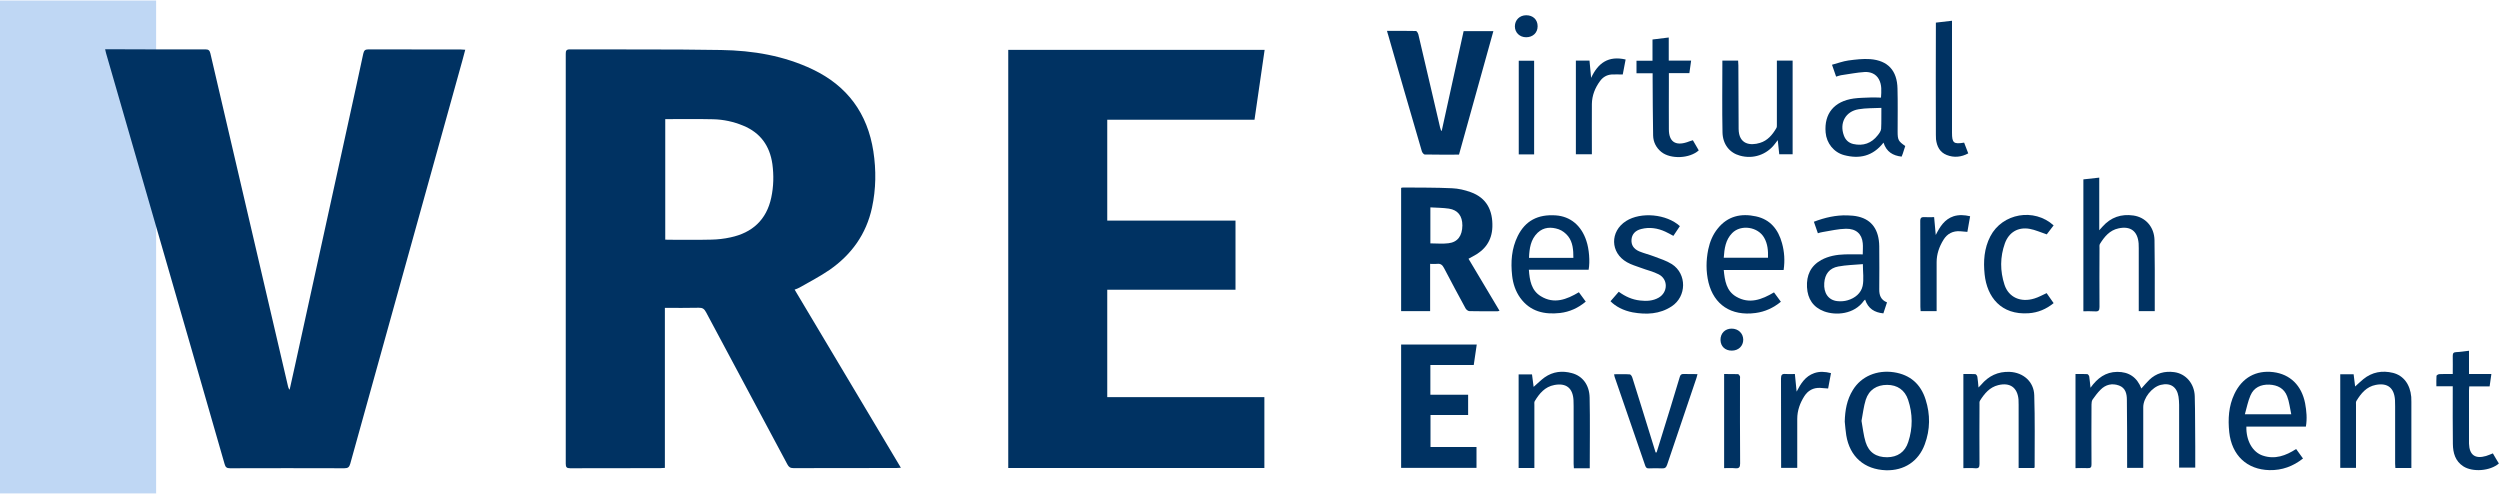 <?xml version="1.0" encoding="utf-8"?>
<!-- Generator: Adobe Illustrator 25.4.1, SVG Export Plug-In . SVG Version: 6.00 Build 0)  -->
<svg version="1.1" id="Layer_1" xmlns="http://www.w3.org/2000/svg" xmlns:xlink="http://www.w3.org/1999/xlink" x="0px" y="0px"
	 viewBox="0 0 2000 394.8" style="enable-background:new 0 0 2000 394.8;" xml:space="preserve">
<style type="text/css">
	.st0{fill:#BFD7F4;}
	.st1{fill:#003262;}
</style>
<g>
	<rect y="0.4" class="st0" width="124.9" height="394.3"/>
	<g>
		<path class="st1" d="M639.7,230c8-4.6,16.2-8.8,23.8-14c17.6-12.2,29.5-28.6,34.1-49.9c3.2-14.9,3.4-29.9,1.1-45
			C694,90.8,678,68.9,650.3,55.6c-23.2-11.1-48-15.2-73.4-15.6c-40.3-0.7-80.6-0.3-121-0.5c-2.9,0-3.3,1.1-3.3,3.6
			c0,109.3,0,218.6,0,327.9c0,2.7,0.7,3.6,3.5,3.6c24.1-0.1,48.2-0.1,72.3-0.1c1.1,0,2.1-0.1,3.5-0.2c0-42.9,0-85.4,0-128
			c9.3,0,18.2,0.1,27.1-0.1c3-0.1,4.4,0.9,5.8,3.5c21.7,40.6,43.4,81.2,65.1,121.8c1.1,2.1,2.3,3,4.9,3c27.5-0.1,54.9-0.1,82.4-0.1
			c1,0,2-0.1,3.5-0.2c-28.5-47.8-56.7-95-85-142.5C637.3,231.2,638.5,230.6,639.7,230z M617,158.1c-3.8,17.8-15.2,28.1-32.6,31.8
			c-5,1.1-10.2,1.7-15.3,1.8c-11.5,0.3-23.1,0.1-34.6,0.1c-0.7,0-1.4-0.1-2.3-0.1c0-32.2,0-64.2,0-96.4c12.9,0,25.7-0.2,38.4,0.1
			c8.2,0.2,16.2,1.9,23.9,5.1c13.9,5.7,21.3,16.2,23.4,30.7C619.1,140.2,618.9,149.2,617,158.1z"/>
		<path class="st1" d="M294.7,39.5c-2.7,0-3.5,0.9-4.1,3.5c-3.4,16.1-7,32.2-10.5,48.3c-14.7,67.2-29.5,134.4-44.2,201.6
			c-1.4,6.3-2.8,12.6-4.2,18.9c-0.8-0.9-1.1-1.9-1.3-2.8c-20.7-88.8-41.4-177.5-62.1-266.3c-0.6-2.5-1.6-3.2-4-3.2
			c-25.5,0.1-51.1,0-76.6-0.1c-1.1,0-2.2,0-3.6,0c0.4,1.5,0.5,2.3,0.7,3c13.9,48.2,27.9,96.4,41.8,144.7
			c17.7,61.4,35.5,122.8,53.1,184.2c0.7,2.5,1.7,3.3,4.3,3.3c30.5-0.1,61-0.1,91.5,0c2.9,0,3.9-0.9,4.7-3.6
			c29.9-107.6,59.8-215.1,89.7-322.6c0.8-2.8,1.5-5.6,2.3-8.6c-1.4-0.1-2.4-0.2-3.4-0.2C344.2,39.6,319.5,39.6,294.7,39.5z"/>
		<path class="st1" d="M1003.6,95.8c2.7-18.9,5.4-37.3,8.1-55.9c-68.5,0-136.8,0-205.1,0c0,111.6,0,222.9,0,334.5
			c68.4,0,136.6,0,204.9,0c0-18.9,0-37.7,0-56.7c-41.9,0-83.7,0-125.7,0c0-28.8,0-57.2,0-85.9c34.3,0,68.4,0,102.6,0
			c0-18.5,0-36.7,0-55.3c-34.3,0-68.3,0-102.6,0c0-27,0-53.6,0-80.7C925.2,95.8,964.4,95.8,1003.6,95.8z"/>
		<path class="st1" d="M1178.3,205.1c9.6-4.9,15.2-12.5,15.6-23.5c0.4-13.2-4.5-23.3-17.4-27.9c-4.7-1.7-9.8-2.9-14.8-3.1
			c-13-0.6-26.1-0.5-39.2-0.6c-0.6,0-1.1,0.2-1.6,0.3c0,33,0,65.7,0,98.6c7.7,0,15.2,0,23.2,0c0-12.8,0-25.1,0-37.8
			c2.1,0,3.8,0.2,5.5,0c2.8-0.4,4.3,0.8,5.6,3.3c5.6,10.9,11.5,21.6,17.3,32.4c0.6,1,2,2.1,3.1,2.1c7.5,0.2,15,0.1,22.5,0.1
			c0.4,0,0.9-0.2,1.5-0.4c-8.3-14-16.5-27.7-24.8-41.6C1176.2,206.3,1177.2,205.7,1178.3,205.1z M1158.8,194.6
			c-4.7,0.6-9.5,0.1-14.5,0.1c0-9.3,0-18.7,0-28.8c5.2,0.3,10,0.3,14.8,1c7.2,1.1,10.8,5.8,10.8,13.5
			C1169.8,188.6,1166.2,193.7,1158.8,194.6z"/>
		<path class="st1" d="M1137.5,121.1c0.3,1,1.5,2.4,2.2,2.5c9.1,0.2,18.2,0.1,27.5,0.1c9.2-33,18.3-65.9,27.5-98.8
			c-8.1,0-15.9,0-23.8,0c-5.9,26.7-11.7,53.2-17.5,79.7c-0.2,0-0.3,0-0.5,0c-0.3-0.8-0.6-1.7-0.8-2.5c-2.1-8.9-4.1-17.7-6.2-26.6
			c-3.7-16-7.4-31.9-11.2-47.9c-0.3-1.1-1.2-2.7-1.9-2.8c-7.7-0.2-15.3-0.1-23.2-0.1c0.4,1.4,0.6,2.4,1,3.5
			c4.1,14.4,8.3,28.8,12.4,43.1C1127.9,87.9,1132.7,104.5,1137.5,121.1z"/>
		<path class="st1" d="M1179,292c0.8-5.5,1.6-10.7,2.4-16.4c-20.4,0-40.4,0-60.5,0c0,33,0,65.8,0,98.7c20.2,0,40.2,0,60.3,0
			c0-5.6,0-10.9,0-16.7c-12.4,0-24.6,0-36.8,0c0-8.7,0-17,0-25.6c10.2,0,20,0,30.1,0c0-5.5,0-10.7,0-16.2c-10.1,0-20.1,0-30.2,0
			c0-8.1,0-15.8,0-23.8C1155.9,292,1167.3,292,1179,292z"/>
		<path class="st1" d="M1755.8,317c-0.3-10.2-7.2-18.1-16.5-19.3c-7.5-1-14.3,0.8-19.9,6.2c-2.1,2.1-4.1,4.4-6.3,6.9
			c-3.5-9-10-13.4-19.4-13.3c-9.2,0.1-15.7,4.9-21.3,12.7c-0.4-3.6-0.6-6.2-1-8.9c-0.1-0.8-1-1.9-1.5-2c-3.2-0.2-6.4-0.1-9.5-0.1
			c0,25.3,0,50.2,0,75.3c3.4,0,6.5-0.2,9.6,0c2.5,0.2,3.3-0.7,3.2-3.2c-0.1-15.9-0.1-31.8,0-47.7c0-1.4,0.2-3,0.9-4
			c1.9-2.7,3.9-5.4,6.3-7.8c4.1-4.2,9.3-5.4,14.8-3.4c5.2,1.9,6.3,6.6,6.3,11.5c0.2,16.8,0.2,33.6,0.2,50.4c0,1.3,0,2.6,0,4
			c4.5,0,8.5,0,12.9,0c0-1.4,0-2.5,0-3.6c0-15,0-30,0-45c0-7.3,6.9-16,14-17.8c7.7-1.9,12.9,1.5,14.2,9.4c0.3,2.2,0.5,4.4,0.5,6.6
			c0,15.5,0,31,0,46.5c0,1.2,0,2.4,0,3.7c4.4,0,8.5,0,12.9,0c0-5.8,0-11.3,0-16.9C1756,343.9,1756.2,330.5,1755.8,317z"/>
		<path class="st1" d="M1676,249.1c2.8,0.2,3.6-0.7,3.6-3.5c-0.1-15.7-0.1-31.4,0-47.1c0-1.1-0.2-2.4,0.3-3.3
			c3.6-5.8,7.8-11,14.9-12.5c9.6-2.1,15.3,2.2,16.1,12c0.1,1.3,0.1,2.6,0.1,3.9c0,15.5,0,31,0,46.5c0,1.2,0,2.4,0,3.8
			c4.3,0,8.3,0,12.8,0c0-3.6,0-6.9,0-10.3c0-15.5,0.1-31-0.2-46.5c-0.2-10.5-7.1-18.3-16.9-19.7c-9.7-1.4-18,1.4-24.6,8.8
			c-0.7,0.7-1.3,1.5-2.7,3c0-14.5,0-28.2,0-42.1c-4.6,0.5-8.7,1-12.7,1.4c0,35.3,0,70.2,0,105.5C1670,249,1673,248.9,1676,249.1z"/>
		<path class="st1" d="M1496.3,78c-4.4,0.2-8.9,0.2-13.3,0.8c-15.7,2.2-23.8,12.1-22.5,27.2c0.7,8.5,6.5,15.9,14.8,18.1
			c12.1,3.2,22.9,1,31.5-10c2.4,7.4,7.5,10.4,14.5,11.2c0.3-0.8,0.7-1.6,0.9-2.3c0.7-2.1,1.3-4.2,2-6.2c-5.5-3.8-6.1-4.8-6.1-11.6
			c0-11.4,0.2-22.9-0.1-34.3c-0.3-14.4-7.6-22.5-21.9-23.6c-5.8-0.4-11.7,0.3-17.5,1.1c-4.3,0.6-8.5,2.2-13,3.4
			c1.2,3.5,2.2,6.4,3.3,9.5c1.5-0.4,2.6-0.9,3.8-1.1c6.4-0.9,12.7-2.2,19.1-2.6c4.5-0.2,8.9,1.4,11.3,5.8c2.5,4.6,2,9.5,1.7,14.7
			C1501.7,78,1499,77.9,1496.3,78z M1504.9,103c-0.1,1.8-1.5,3.7-2.7,5.2c-5,6.4-11.6,8.8-19.6,7c-3.7-0.9-6.2-3.2-7.5-6.8
			c-3.7-10,1.3-19.3,11.8-21c5.8-1,11.8-0.8,18.2-1.1C1505,92.3,1505.2,97.6,1504.9,103z"/>
		<path class="st1" d="M1515.1,297.8c-13.5-2-26.1,3.2-32.8,14.2c-4.8,7.7-6.3,16.3-6.5,25.3c0.4,3.6,0.6,7.3,1.2,10.9
			c2.8,17.2,14.5,27.4,31.8,28c14.5,0.4,26-7.1,31-20.7c4.4-11.8,4.5-23.9,0.7-35.8C1536.6,307.3,1528.2,299.8,1515.1,297.8z
			 M1526.6,353.6c-2.6,8.1-8.6,12.1-16.9,12.2c-8.7,0-14.6-3.8-17.2-12.1c-1.7-5.4-2.2-11.2-3.3-17c1.1-5.7,1.7-11.5,3.4-16.9
			c2.6-8,8.8-11.9,17.1-11.9c8.1,0,14.2,4.1,16.8,12C1530.2,331,1530.3,342.4,1526.6,353.6z"/>
		<path class="st1" d="M1491.1,240.6c0.2-0.3,0.5-0.5,1-0.9c2.4,7.2,7.5,10.3,14.6,11c1-3,1.9-5.9,2.9-8.8c-5-2-6.3-5.8-6.2-10.6
			c0.1-11.4,0.1-22.9,0-34.3c-0.2-13-5.8-21.1-16.7-23.7c-2.8-0.7-5.8-0.9-8.7-1c-9.2-0.3-18,1.7-26.9,5.1c1.1,3.1,2.1,6,3.2,9.2
			c1.5-0.4,2.7-0.9,4-1c6.2-1,12.3-2.5,18.5-2.6c8.2-0.1,12.7,4.2,13.4,11.5c0.3,2.8,0,5.7,0,9c-4.9,0-9.6-0.1-14.2,0
			c-6.6,0.2-13.1,1.3-19,4.5c-8.6,4.8-11.9,12.3-11.4,21.8c0.5,9.3,4.9,16,13.7,19.3C1468.6,252.5,1483.3,251.6,1491.1,240.6z
			 M1478.2,240.2c-2.6,0.8-5.6,1-8.4,0.7c-7.1-0.8-11-6.5-10.4-14.5c0.5-7.1,4.1-11.9,11.2-13.2c6.3-1.2,12.8-1.3,19.7-1.9
			c0,6.5,0.9,12.2-0.2,17.5C1488.8,234.6,1484,238.5,1478.2,240.2z"/>
		<path class="st1" d="M1248,250.4c7.7-0.9,14.5-4,20.6-9.1c-1.9-2.6-3.7-5-5.5-7.5c-9.8,5.8-19.8,9.7-30.4,3.2
			c-7.6-4.6-9-12.6-9.6-21.2c16.2,0,32,0,47.8,0c1.2-6.6,0.4-16.6-1.8-23.1c-4-12.3-12.8-19.6-24.5-20.4c-14.4-1-24.4,4.4-30.4,16.5
			c-5,10.1-5.7,20.8-4.5,31.7c0.7,6.4,2.7,12.5,6.5,17.8C1224.1,249.2,1235.4,251.8,1248,250.4z M1230.1,186.2
			c4.8-4.6,10.9-4.8,16.8-2.8c2.9,1,5.7,3.2,7.6,5.6c3.8,4.9,4.2,10.9,4.2,17.3c-12,0-23.5,0-35.5,0
			C1223.5,198.7,1224.5,191.6,1230.1,186.2z"/>
		<path class="st1" d="M1388.9,237.3c-7.8-4.6-9.1-12.7-9.9-21.3c16.1,0,31.8,0,47.9,0c1.1-7.6,0.6-14.6-1.3-21.5
			c-3-10.9-9.3-18.9-20.8-21.4c-11.9-2.6-22.6-0.3-30.6,9.7c-4,4.9-6.3,10.6-7.6,16.7c-1.8,8.8-1.9,17.7,0.2,26.5
			c4.4,17.7,18,27,37.6,24.4c7.6-1,14.3-4.1,20.3-9c-1.9-2.6-3.7-5.1-5.5-7.5C1409.4,239.7,1399.5,243.5,1388.9,237.3z
			 M1385.7,186.5c7-7.2,20.8-5.1,25.7,3.8c2.7,4.8,3.2,10.1,3,15.9c-11.9,0-23.5,0-35.4,0C1379.5,198.9,1380.4,191.9,1385.7,186.5z"
			/>
		<path class="st1" d="M1818.7,297.7c-13.9-1.7-25,4.4-31.2,17.5c-4.6,9.7-5.2,20-4.1,30.6c2,18.4,14.1,29.9,32.2,30.3
			c10,0.2,18.8-3,26.8-9.3c-1.9-2.6-3.6-5-5.5-7.6c-8.3,5.4-17,8.5-26.6,5.3c-8.3-2.7-13.5-12.1-13.2-23.2c7.9,0,15.7,0,23.6,0
			c8,0,16,0,24,0c1.1-6.4,0.5-12.6-0.6-18.6C1841.3,308.3,1832.1,299.4,1818.7,297.7z M1795.9,331.4c1.5-5.4,2.5-10.5,4.5-15.1
			c2.7-6.3,8.2-8.8,15-8.6c6.7,0.3,11.9,3,14.3,9.3c1.7,4.4,2.2,9.3,3.3,14.4C1820.4,331.4,1808.7,331.4,1795.9,331.4z"/>
		<path class="st1" d="M1607.8,297.5c-9.4-0.4-16.9,3.2-22.9,10.3c-0.5,0.6-1.1,1.2-2.1,2.2c-0.3-3.3-0.5-5.9-0.9-8.5
			c-0.1-0.8-1-2.2-1.7-2.2c-3.1-0.2-6.2-0.1-9.5-0.1c0,25.2,0,50.1,0,75.3c3.3,0,6.4-0.2,9.5,0.1c2.7,0.2,3.4-0.7,3.4-3.4
			c-0.1-15.8-0.1-31.6,0-47.4c0-1.1-0.2-2.4,0.4-3.3c3.6-5.7,7.7-10.7,14.6-12.4c9.4-2.3,15.3,1.9,16.2,11.4
			c0.1,1.4,0.1,2.8,0.1,4.3c0,15.6,0,31.2,0,46.8c0,1.2,0,2.4,0,3.8c4.3,0,8.3,0,12.5,0c0.2-0.4,0.3-0.6,0.3-0.8
			c0-19.1,0.3-38.3-0.3-57.4C1627.1,305.3,1618.6,298,1607.8,297.5z"/>
		<path class="st1" d="M1929,317.5c-0.9-10-6.2-17.1-14.6-19.2c-8.6-2.1-16.7-0.7-23.7,5c-2.3,1.8-4.3,3.9-6.6,5.9
			c-0.4-3.1-0.8-6.4-1.2-9.8c-3.6,0-7,0-10.7,0c0,25.2,0,50,0,74.9c4.3,0,8.3,0,12.6,0c0-1.4,0-2.6,0-3.7c0-15.6,0-31.2,0-46.8
			c0-1-0.2-2.2,0.3-3c3.7-6.1,8.1-11.5,15.6-12.9c9.5-1.8,14.7,2.5,15.3,12.2c0.1,1.6,0.1,3.2,0.1,4.9c0,15.3,0,30.6,0,45.9
			c0,1.2,0.1,2.3,0.2,3.5c4.5,0,8.5,0,12.8,0c0-17.8,0-35.3,0-52.8C1929.1,320.2,1929.1,318.9,1929,317.5z"/>
		<path class="st1" d="M1257.5,298.5c-7.7-2.1-15.1-1.3-21.8,3.4c-3.1,2.2-5.7,5-8.8,7.6c-0.4-3.3-0.8-6.6-1.3-10
			c-3.7,0-7.2,0-10.7,0c0,25.1,0,49.9,0,74.9c4.3,0,8.3,0,12.6,0c0-1.4,0-2.6,0-3.7c0-15.6,0-31.2,0-46.8c0-1-0.2-2.2,0.3-3
			c3.7-6.1,8.1-11.5,15.7-12.9c9.5-1.8,14.8,2.5,15.3,12.2c0.1,1.5,0.1,3,0.1,4.6c0,15.4,0,30.8,0,46.2c0,1.2,0.1,2.3,0.2,3.6
			c4.4,0,8.4,0,12.7,0c0-19.1,0.3-37.8-0.1-56.5C1271.5,307.8,1265.9,300.7,1257.5,298.5z"/>
		<path class="st1" d="M1391.9,124.5c10.6,3,21.5-0.7,28.1-9.5c0.6-0.8,1.2-1.6,2.2-2.9c0.4,4.2,0.8,7.8,1.2,11.3
			c3.8,0,7.2,0,10.7,0c0-25.1,0-50,0-74.9c-4.3,0-8.3,0-12.6,0c0,1.4,0,2.6,0,3.8c0,15.7,0,31.4,0,47.1c0,1.1,0.1,2.4-0.5,3.2
			c-3.1,5.3-7,9.9-13,11.7c-7.7,2.4-17,1.3-17.1-11.2c-0.1-16.9-0.1-33.8-0.2-50.7c0-1.3-0.1-2.6-0.2-3.9c-4.3,0-8.3,0-12.6,0
			c0,19.4-0.3,38.4,0.1,57.4C1378.2,115.6,1383.8,122.3,1391.9,124.5z"/>
		<path class="st1" d="M1337.3,245.1c12.1-7.9,12.3-26,0.2-33.8c-4.3-2.7-9.3-4.3-14.1-6.1c-3.9-1.5-8.1-2.5-12-4.1
			c-4.6-2-6.5-5.2-6.2-9.4c0.3-4.2,2.9-7.3,7.8-8.5c6.6-1.7,13.1-0.7,19.2,2.1c2.2,1,4.3,2.2,6.5,3.4c1.8-2.7,3.5-5.2,5.2-7.8
			c-10.6-9.7-31.2-11.6-43-4.1c-13.1,8.3-12.8,25.4,0.7,33c3.5,2,7.4,3.1,11.2,4.5c4.7,1.8,9.8,2.9,14.2,5.2
			c7.6,3.9,7.4,14.3,0,18.6c-4.7,2.7-9.8,2.9-15,2.3c-6.3-0.7-11.8-3.2-17-7c-2.3,2.6-4.5,5.1-6.6,7.6c4.1,4.2,10.4,7.5,17.8,8.9
			C1317.1,251.8,1327.7,251.4,1337.3,245.1z"/>
		<path class="st1" d="M1347,299.2c-1.9-0.1-2.7,0.6-3.2,2.4c-2.4,8-4.9,16-7.3,24.1c-3.7,12.1-7.4,24.1-11.2,36.2
			c-0.3,0-0.5,0-0.8,0.1c-1.3-4.2-2.6-8.4-3.9-12.6c-4.9-15.7-9.7-31.5-14.7-47.2c-0.3-1.1-1.3-2.7-2.1-2.7
			c-4.1-0.3-8.2-0.1-12.5-0.1c0.2,0.9,0.2,1.6,0.4,2.1c8.2,23.7,16.4,47.4,24.5,71.1c0.6,1.7,1.4,2.2,3.1,2.1
			c3.4-0.1,6.9-0.2,10.3,0c2.3,0.1,3.3-0.6,4.1-2.9c7.8-23.2,15.7-46.3,23.5-69.5c0.3-0.9,0.5-1.8,0.8-3
			C1354,299.2,1350.5,299.3,1347,299.2z"/>
		<path class="st1" d="M1349.5,113.8c-9.3,3-14.4-0.6-14.4-10.3c-0.1-12,0-24.1,0-36.1c0-2.8,0-5.6,0-8.9c5.7,0,10.9,0,16.4,0
			c0.5-3.4,0.9-6.5,1.4-10c-6.1,0-11.8,0-17.9,0c0-6.3,0-12.2,0-18.5c-4.5,0.5-8.7,1-13,1.6c0,5.8,0,11.2,0,17c-4.5,0-8.7,0-12.8,0
			c0,3.5,0,6.6,0,10c4.3,0,8.4,0,12.9,0c0,1.6,0,2.9,0,4.2c0.1,15.2,0.1,30.4,0.4,45.6c0.1,5.2,2.4,9.8,6.6,13.2
			c7.4,5.9,22.6,5.3,29.9-1.3c-1.5-2.6-3.1-5.3-4.7-8.1C1352.5,112.6,1351.1,113.3,1349.5,113.8z"/>
		<path class="st1" d="M1994.3,362.7c-2.1,0.8-3.8,1.6-5.5,2.1c-8.7,2.5-13.3-0.8-13.6-9.9c0-0.6,0-1.2,0-1.8c0-13.6,0-27.2,0-40.7
			c0-1,0.1-2,0.2-3.3c5.5,0,10.8,0,16.3,0c0.5-3.4,0.9-6.4,1.4-9.9c-6.1,0-11.8,0-17.9,0c0-6.4,0-12.4,0-18.6c-3.7,0.4-7,1-10.3,1.1
			c-2.1,0.1-2.7,0.9-2.7,3c0.1,4.7,0,9.4,0,14.5c-3.8,0-7.3-0.1-10.7,0.1c-0.8,0-2.3,0.9-2.3,1.4c-0.2,2.7-0.1,5.4-0.1,8.3
			c4.5,0,8.5,0,13.1,0c0,1.6,0,2.8,0,4c0,14.1-0.1,28.2,0.1,42.2c0.1,7.2,1.9,13.7,8.4,17.9c7.5,4.8,21.5,3.7,28.4-2.3
			C1997.4,368.1,1995.8,365.3,1994.3,362.7z"/>
		<path class="st1" d="M1627.5,238.8c-10.9,3.4-20.6-0.9-23.9-11c-3.6-11-3.6-22.2,0.3-33.1c3.2-8.9,10.6-13.3,19.9-11.6
			c4.5,0.8,8.7,2.8,13.6,4.4c1.6-2.1,3.5-4.7,5.5-7.2c-15.7-14.2-41-9.7-50.6,8.7c-5,9.6-5.7,20-4.6,30.5
			c1.9,18.1,13.1,32.6,35.2,31.1c7.5-0.5,14.1-3.3,20-8.1c-2-2.9-3.9-5.5-5.6-8C1633.8,236.1,1630.8,237.8,1627.5,238.8z"/>
		<path class="st1" d="M1548.7,107.8c0,1.2,0,2.4,0.1,3.6c0.7,5.7,3,10.4,8.6,12.6c5.8,2.3,11.6,1.7,17.2-1.3
			c-1.2-3.1-2.2-5.9-3.3-8.6c-8.4,1.4-9.7,0.3-9.7-8c0-0.5,0-1,0-1.5c0-27.9,0-55.9,0-83.8c0-1.3,0-2.6,0-4.2
			c-4.5,0.5-8.5,1-12.9,1.5c0,1.2,0,2,0,2.9C1548.6,49.9,1548.6,78.9,1548.7,107.8z"/>
		<path class="st1" d="M1576.1,173c-4.7-1.1-9-1.3-13.2,0c-7.3,2.4-11,8.4-14.3,15c-0.4-4.6-0.9-9.2-1.3-14.3c-2.7,0-5.1,0.2-7.5,0
			c-2.7-0.2-3.7,0.5-3.6,3.5c0.1,22.8,0.1,45.6,0.1,68.4c0,1.1,0.1,2.1,0.2,3.3c4.4,0,8.5,0,12.8,0c0-1.3,0-2.4,0-3.5
			c0-11.9,0-23.7,0-35.6c0-6.6,2.1-12.5,5.5-18c3-4.9,7.6-7.2,13.3-6.8c1.9,0.1,3.8,0.3,5.8,0.5
			C1574.6,181.2,1575.3,177.2,1576.1,173z"/>
		<path class="st1" d="M1298.2,59.6c0.7-3.8,1.5-7.8,2.3-12c-13.8-3.2-22.1,2.8-27.6,14.7c-0.4-4.6-0.9-9.3-1.3-13.8
			c-3.9,0-7.4,0-10.9,0c0,25.1,0,49.9,0,74.9c4.2,0,8.2,0,12.8,0c0-1.4,0-2.6,0-3.8c0-12.1-0.1-24.3,0-36.4
			c0.1-6.8,2.5-12.9,6.5-18.3c2.2-3.1,5.3-5,9.2-5.3C1292,59.4,1295,59.6,1298.2,59.6z"/>
		<path class="st1" d="M1451.4,298.5c-7.2,2.5-10.8,8.4-14.1,14.8c-0.4-4.6-0.9-9.1-1.4-14.1c-2.7,0-5,0.2-7.3,0
			c-2.9-0.3-3.8,0.6-3.8,3.6c0.1,22.7,0.1,45.3,0.1,68c0,1.1,0,2.2,0,3.5c4.5,0,8.6,0,12.9,0c0-1.3,0-2.3,0-3.4
			c0-11.9,0-23.9,0-35.8c0-6.7,2.2-12.7,5.7-18.2c2.9-4.5,7.1-6.8,12.5-6.6c2.1,0.1,4.2,0.3,6.5,0.5c0.8-4.1,1.5-8.2,2.3-12.3
			C1460.1,297.3,1455.7,297,1451.4,298.5z"/>
		<path class="st1" d="M1392,303c0-0.7,0.2-1.5-0.1-2.1c-0.3-0.7-1-1.6-1.6-1.6c-3.6-0.1-7.2-0.1-11-0.1c0,25.3,0,50.2,0,75.3
			c3.1,0,6.1-0.2,8.9,0.1c3.2,0.3,3.9-0.9,3.9-3.9C1391.9,348.2,1392,325.6,1392,303z"/>
		<path class="st1" d="M1215,123.5c4.3,0,8.3,0,12.3,0c0-25.1,0-50,0-74.9c-4.3,0-8.3,0-12.3,0C1215,73.6,1215,98.5,1215,123.5z"/>
		<path class="st1" d="M1220.9,29.8c5.4,0,9.2-3.6,9.2-8.8c0-5.3-3.7-8.8-9.1-8.8c-5.3,0-9.1,3.8-9.1,8.9
			C1211.9,26.1,1215.8,29.8,1220.9,29.8z"/>
		<path class="st1" d="M1385.3,262.9c-5.3,0-9,3.8-8.9,9.1c0.1,5.1,3.7,8.5,9,8.5c5.4,0,9.2-3.7,9.2-8.8
			C1394.5,266.6,1390.6,262.9,1385.3,262.9z"/>
	</g>
</g>
</svg>
